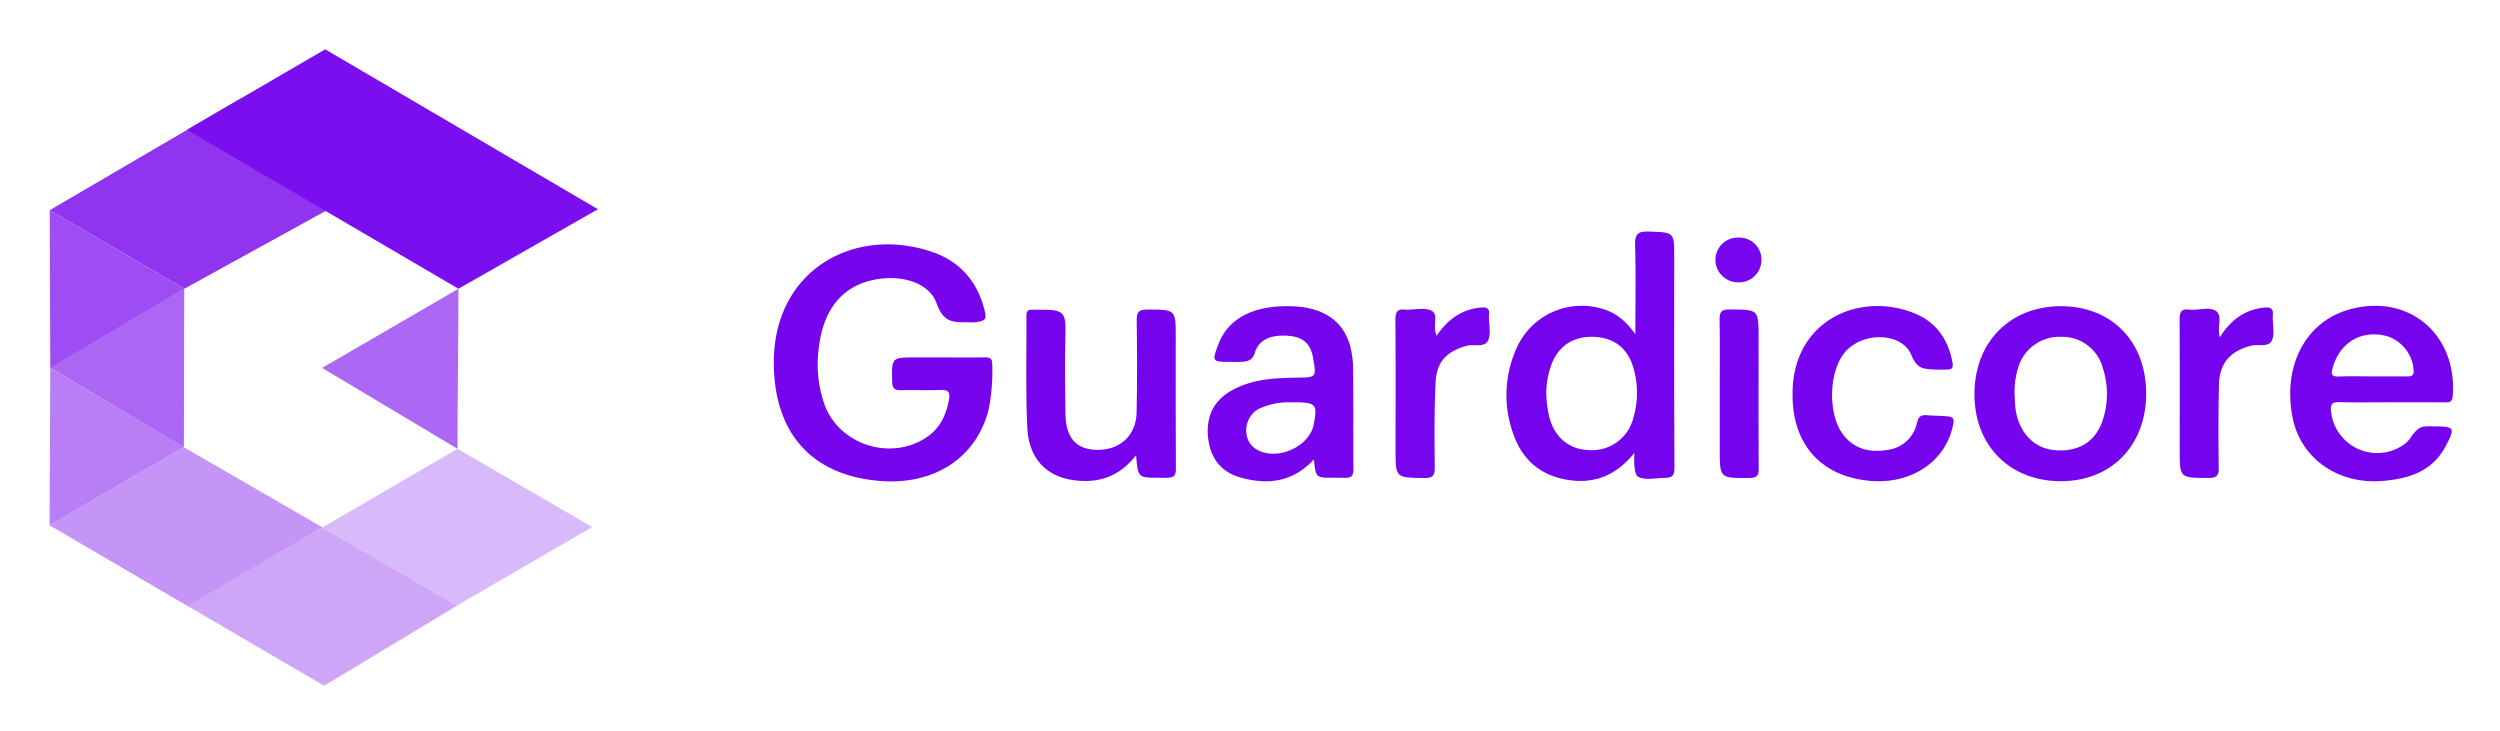 <svg xmlns="http://www.w3.org/2000/svg" role="img" viewBox="-4.07 0.43 523.64 153.14"><title>Guardicore Centra logo</title><defs><style>.cls-2{fill:#7605ee}.cls-3{fill:#7503ee}.cls-4{fill:#7604ee}.cls-6{fill:#7705ee}</style></defs><path fill="#9034f0" d="M34.557 60.901L6.346 44.45 46.43 21.013 68.556 42.18 34.557 60.901z"/><path d="M193.271 75.295c2.955 0 5.911.022 8.866-.012 1.01-.011 1.639.121 1.62 1.395a40.887 40.887 0 0 1-.742 9.5c-2.55 10.119-11.378 15.923-22.816 14.986-13.99-1.145-21.883-9.67-22.187-24.064-.42-19.868 16.573-29.41 32.944-23.98 5.986 1.985 9.692 6.202 11.207 12.336.42 1.699.318 2.188-1.905 2.463a9.603 9.603 0 0 1-1.435.016c-3.217.018-5.192.111-6.673-3.837-1.479-4.4-7.197-6.2-12.974-5.101-6.746 1.283-10.835 6.186-11.75 14.378a25.575 25.575 0 0 0 1.195 11.782c3.101 8.47 13.96 11.926 21.458 6.817 2.752-1.875 4.031-4.6 4.61-7.782.278-1.533-.051-2.164-1.753-2.086-2.71.124-5.431-.026-8.145.057-1.367.042-1.97-.245-1.997-1.807-.09-5.063-.159-5.061 4.966-5.061h5.511z" class="cls-2"/><path d="M338.267 95.293c-3.5 4.333-7.792 6.429-13.261 5.75-5.963-.739-10.039-3.932-12.036-9.54a23.782 23.782 0 0 1 .53-17.946 14.909 14.909 0 0 1 17.814-8.505c2.887.762 5.09 2.48 7.155 5.39 0-6.61.117-12.622-.06-18.627-.067-2.298.516-2.965 2.86-2.883 5.338.185 5.342.054 5.342 5.356 0 14.666-.03 29.331.041 43.997.009 1.746-.35 2.222-2.212 2.248-1.813.025-4.017.558-5.417-.265-.782-.46-.886-2.972-.756-4.975zm-18.451-12.09a24.233 24.233 0 0 0 .523 4.112c.927 4.44 4.027 7.19 8.177 7.374a8.939 8.939 0 0 0 9.522-6.697 18.507 18.507 0 0 0 .13-10.118c-1.167-4.523-4.255-6.88-8.802-6.893-4.402-.013-7.448 2.31-8.766 6.664a17.088 17.088 0 0 0-.784 5.557zm176.926 1.49c-3.595 0-7.192.065-10.784-.03-1.472-.04-1.936.326-1.784 1.867a9.704 9.704 0 0 0 14.723 7.368 5.998 5.998 0 0 0 2.242-2.246c1.23-1.526 1.788-1.855 2.996-1.92.556-.029 1.118.01 1.677.01 4.236 0 4.428.28 2.372 4.158-2.792 5.265-7.69 6.803-13.18 7.263-9.357.786-17.21-4.73-18.88-13.291-2.093-10.728 2.624-19.875 11.624-22.54 12.448-3.685 22.946 4.993 21.92 18.049-.103 1.318-.708 1.327-1.662 1.321-3.755-.022-7.51-.009-11.264-.009zm-3.895-5.423c2.39 0 4.78-.013 7.17.007.882.007 1.506-.04 1.471-1.248a8.06 8.06 0 0 0-5.44-7.145c-5.31-1.504-9.92 1.131-11.496 6.452-.425 1.434-.325 2.038 1.365 1.961 2.306-.105 4.62-.026 6.93-.027z" class="cls-3"/><path d="M271.144 96.65c-4.446 4.806-9.694 5.386-15.363 3.802-4.257-1.189-6.436-4.261-6.83-8.554-.384-4.173 1.142-7.505 4.872-9.63 4.248-2.42 8.96-2.679 13.688-2.736 4.148-.05 4.149-.017 3.469-4.031-.503-2.971-1.984-4.404-4.858-4.7-3.804-.39-6.51.693-7.343 3.468-.554 1.849-1.75 1.9-3.286 1.97-.635.028-1.083-.011-1.722-.011-4.011 0-4.033-.032-2.61-3.763 2.092-5.48 7.591-8.234 15.728-7.875 6.27.277 10.434 3.126 11.817 8.25a18.993 18.993 0 0 1 .643 4.713c.07 7.011.002 14.024.067 21.035.012 1.396-.28 1.964-1.832 1.928-.792-.018-1.595-.017-2.394-.017-3.68 0-3.68 0-4.046-3.849zm-4.845-11.95a14.639 14.639 0 0 0-6.666 1.346c-3.219 1.691-3.616 6.46-.742 8.37 4.158 2.763 11.322-.26 12.227-5.16.79-4.277.53-4.591-4.819-4.556z" class="cls-2"/><path d="M445.46 82.931c-.022 10.886-7.422 18.382-18.054 18.289-10.618-.094-17.923-7.534-17.915-18.245.01-10.925 7.502-18.474 18.272-18.407 10.559.065 17.718 7.495 17.697 18.363zm-27.565.006c.061 1.034.059 2.076.196 3.1.672 5.026 3.932 8.392 8.38 8.703 5.139.36 8.719-2.039 10.07-6.899a17.485 17.485 0 0 0-.248-10.587 8.748 8.748 0 0 0-8.669-6.268 8.972 8.972 0 0 0-8.926 6.298 17.267 17.267 0 0 0-.803 5.653z" class="cls-4"/><path d="M233.889 95.774c-3.578 4.588-7.99 5.955-13.175 5.219-5.683-.806-9.31-4.559-9.615-11.014-.367-7.788-.128-15.604-.179-23.407-.006-.91.299-1.349 1.235-1.266.158.014.319-.002.478-.003 6.48-.056 6.597.156 6.441 6.092-.136 5.174-.032 10.353.017 15.53.05 5.24 2.208 7.684 6.702 7.73 4.72.049 8.096-3.011 8.202-7.778.143-6.447.127-12.901.025-19.35-.03-1.816.511-2.278 2.285-2.267 5.889.038 5.889-.032 5.889 5.767 0 9.158-.031 18.317.03 27.475.011 1.506-.296 1.98-1.96 2.008-.834.014-1.116-.013-1.675-.013-4.301 0-4.301 0-4.7-4.723z" class="cls-3"/><path d="M371.39 83.07c-.109-15.372 13.764-21.612 25.31-17.107 4.728 1.845 7.257 5.473 8.188 10.37.238 1.248-.172 1.52-1.314 1.508-.807-.008-1.278.043-2.154.002-2.478-.115-3.93-.043-5.12-3.002-1.978-4.91-10.387-4.996-14.034-.504-3.332 4.106-3.487 12.906-.274 17.13 2.348 3.086 5.62 3.783 9.208 3.212a7.19 7.19 0 0 0 6.267-5.767c.273-1.14.768-1.602 1.953-1.516 1.27.093 2.484.117 3.827.19 1.953.105 2.057.523 1.726 2.056-1.6 7.402-8.582 12.159-17.005 11.53-10.444-.78-16.617-7.52-16.577-18.102z" class="cls-4"/><path fill="#ac67f4" d="M63.397 77.492L91.95 60.91c0 11.23-.194 22.751-.194 33.527"/><path d="M296.836 70.744c2.331-3.36 5.134-5.458 9.06-5.879 1.497-.16 2.12.121 1.898 1.658a1.756 1.756 0 0 0-.001.238c-.01 1.67.482 3.573-.158 4.952-.75 1.615-2.98.732-4.522 1.157-4.041 1.113-6.256 3.237-6.478 7.512-.31 5.952-.24 11.928-.186 17.893.015 1.723-.347 2.303-2.209 2.276-5.998-.085-6 .001-6-5.892 0-9.071.037-18.144-.033-27.215-.013-1.626.398-2.414 2.112-2.147a1.696 1.696 0 0 0 .24.001c1.753.02 3.797-.517 5.185.203 1.655.859.123 3.218 1.092 5.243z" class="cls-6"/><path d="M460.89 71.065c2.295-3.64 5.178-5.733 9.208-6.197 1.591-.183 2.052.293 1.876 1.737a2.272 2.272 0 0 0-.001.24c-.024 1.67.455 3.587-.211 4.945-.705 1.437-2.872.68-4.365 1.059-4.305 1.09-6.587 3.659-6.69 8.132-.135 5.813-.13 11.631-.043 17.445.025 1.706-.519 2.115-2.16 2.11-6.014-.016-6.015.044-6.015-5.84 0-9.082.036-18.164-.033-27.246-.012-1.597.323-2.445 2.075-2.149a2.227 2.227 0 0 0 .24.002c1.824.105 4.022-.697 5.375.32 1.352 1.018.116 3.291.745 5.442zm-104.75 11.69c0-5.092.052-10.185-.03-15.276-.025-1.544.227-2.227 2.03-2.224 6.137.01 6.137-.068 6.137 6.003 0 9.07-.028 18.14.027 27.21.01 1.468-.272 2.064-1.936 2.074-6.228.04-6.227.108-6.227-6.092V82.755z" class="cls-3"/><path d="M360.166 50.2a4.603 4.603 0 0 1 4.7 4.878 4.692 4.692 0 0 1-4.89 4.491 4.754 4.754 0 0 1-4.735-4.681 4.672 4.672 0 0 1 4.925-4.688z" class="cls-6"/><path fill="#7b0eef" d="M35.084 27.619l28.955-16.86 57.13 33.497L91.95 60.909l-56.866-33.29z"/><path fill="#9d4df3" d="M6.346 44.45l.111 33.122 28.1-16.671L6.346 44.45z"/><path fill="#ab66f4" d="M34.442 94.141l.082-33.315-28.06 16.651 27.978 16.664z"/><path fill="#b87ef6" d="M6.457 77.475l-.137 32.974 28.118-16.36L6.457 77.475z"/><path fill="#c594f7" d="M35.325 127.433L6.279 110.441 34.4 94.085l29.065 16.804-28.14 16.544z"/><path fill="#cda6f8" d="M63.828 144.062l-28.659-16.74 28.296-16.433 28.21 16.384-27.847 16.789z"/><path fill="#d8bafa" d="M91.615 127.279l-28.174-16.371 28.315-16.472 28.209 16.384-28.35 16.459z"/></svg>